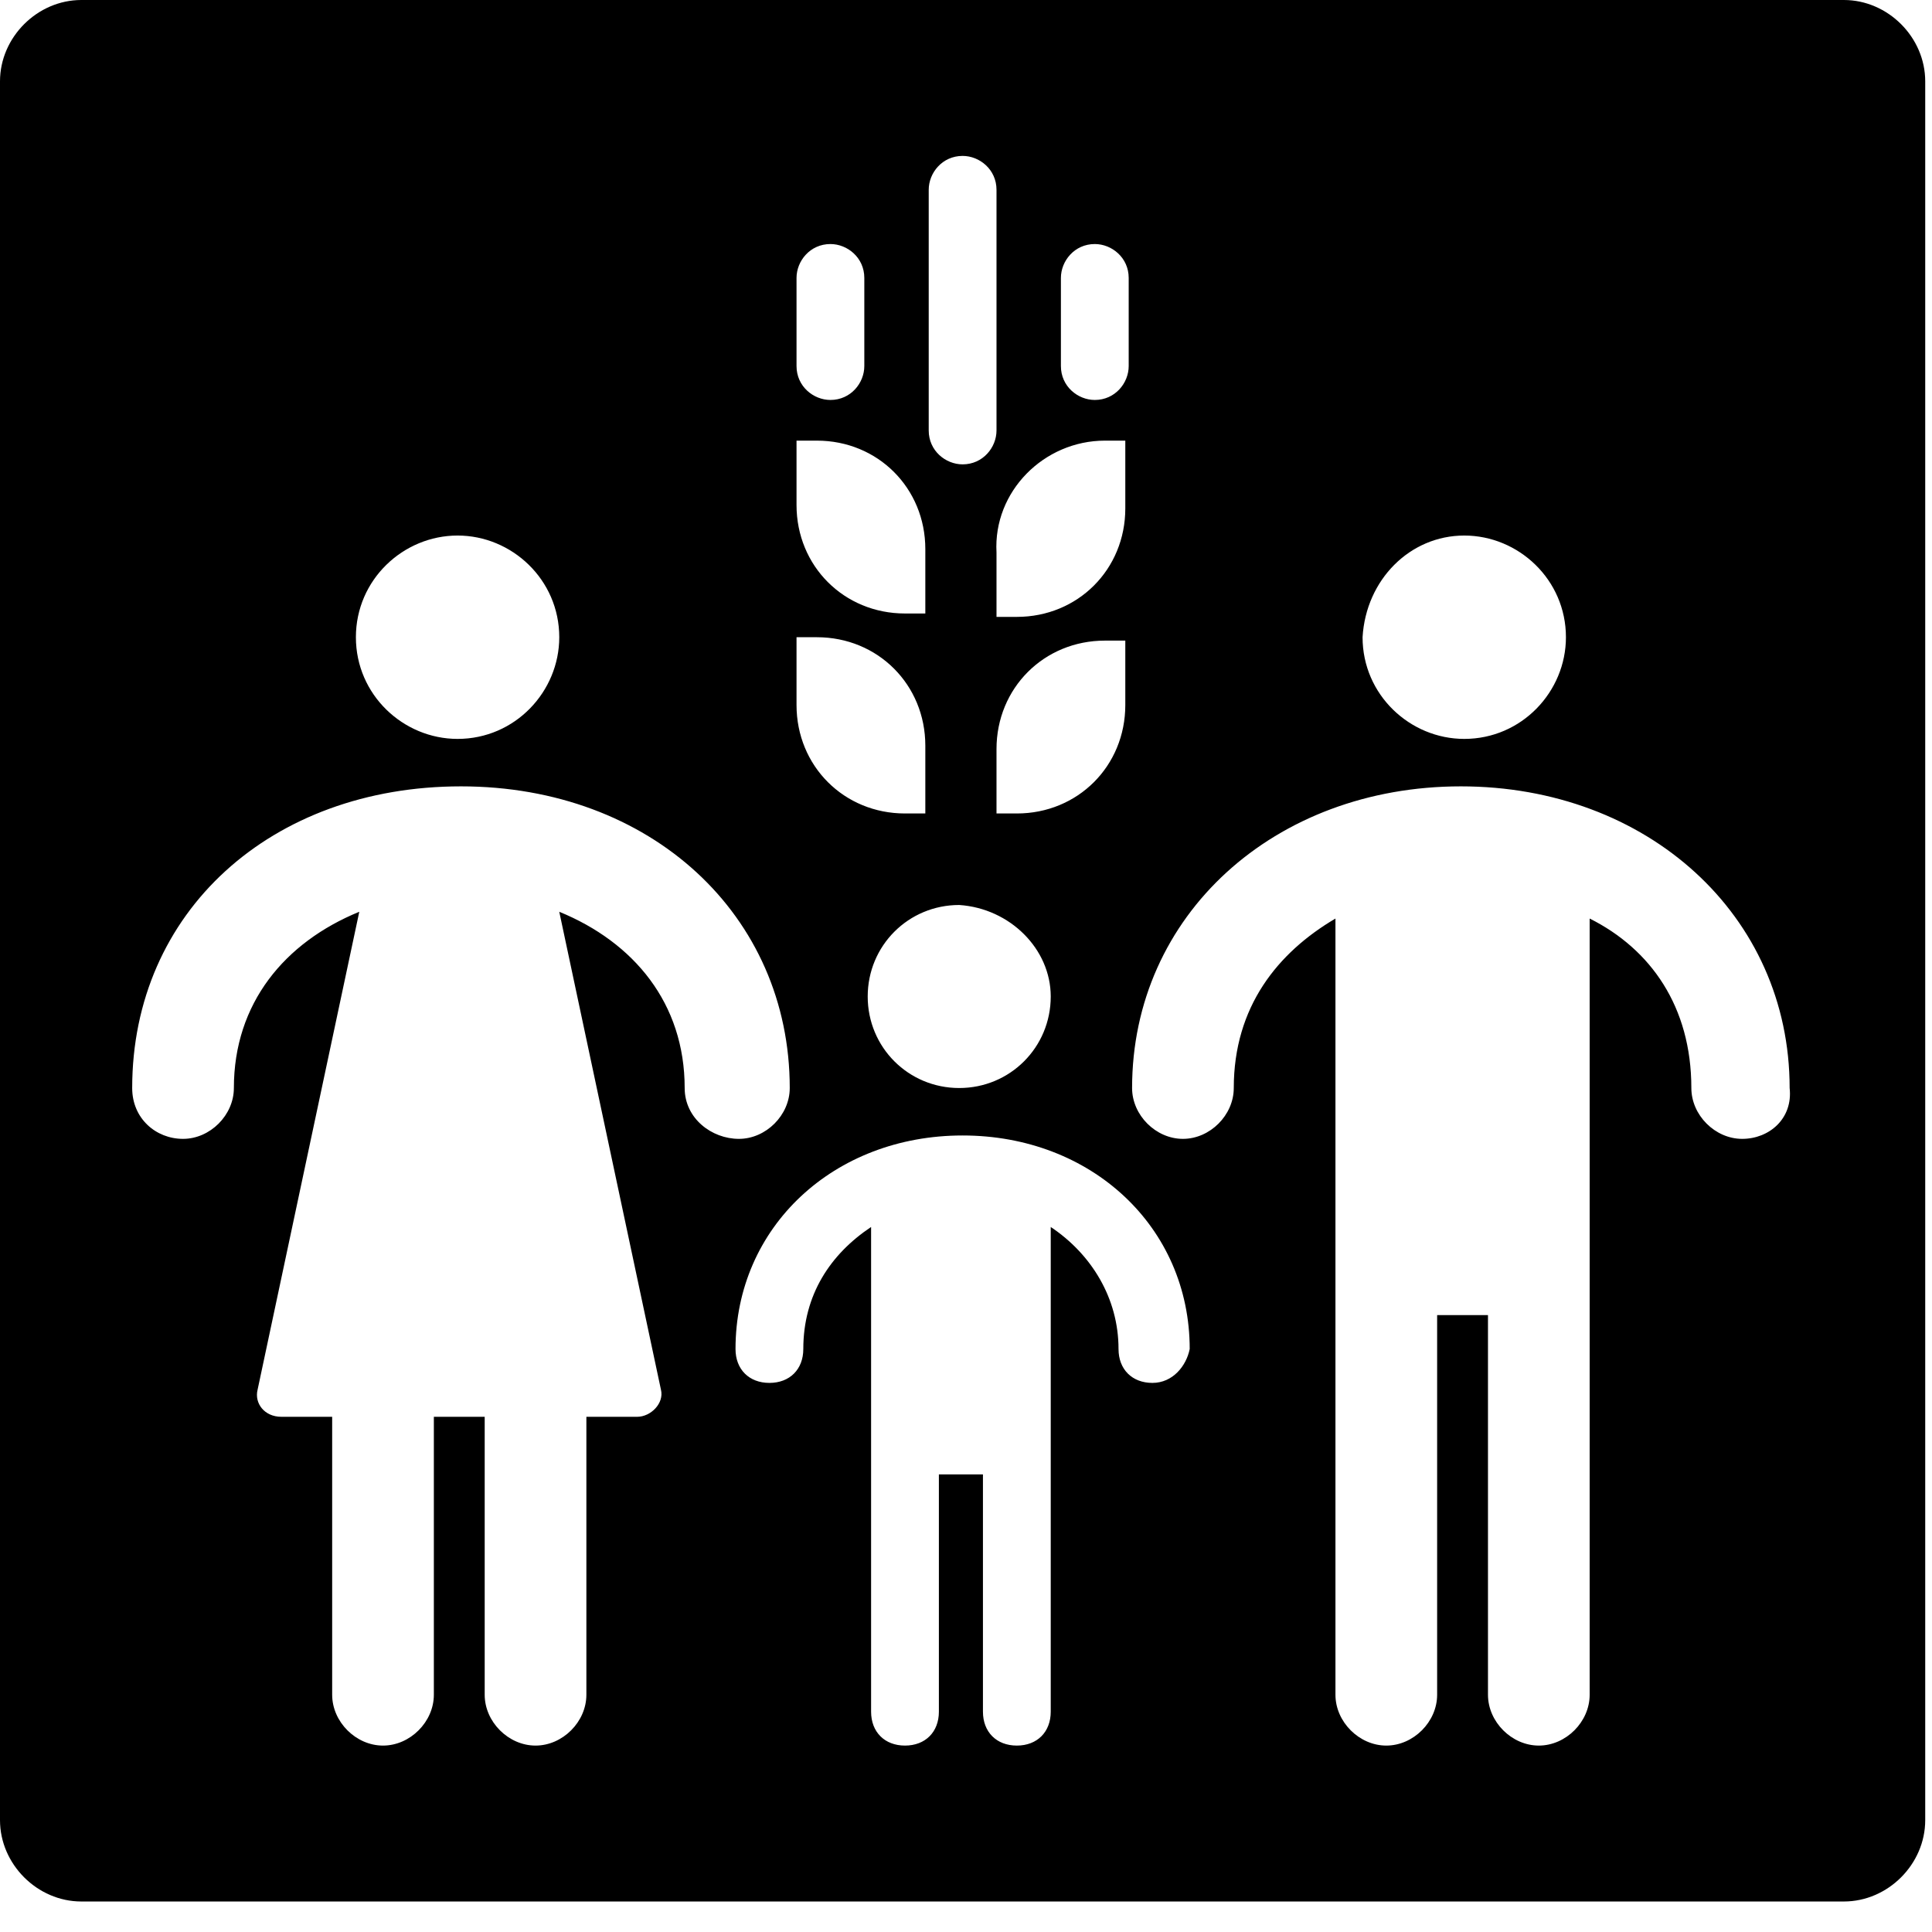 <svg xmlns="http://www.w3.org/2000/svg" width="57" height="57" viewBox="0 0 57 57">
  <path fill="#000000" d="M54.4,0 L2.4,0 C1.1,0 0,1.1 0,2.4 L0,4.1 L0,52 L0,53.7 C0,55 1.1,56.1 2.4,56.1 L54.4,56.1 C55.7,56.1 56.8,55 56.8,53.7 L56.8,52 L56.8,4.1 L56.8,2.4 C56.8,1.1 55.7,0 54.4,0 Z M43.2,15.8 C44.8,15.8 46.2,17.1 46.2,18.8 C46.2,20.4 44.9,21.8 43.2,21.8 C41.6,21.8 40.2,20.5 40.2,18.8 C40.3,17.1 41.6,15.8 43.2,15.8 Z M31.3,8.2 C31.3,7.7 31.7,7.2 32.3,7.2 C32.8,7.2 33.3,7.6 33.3,8.2 L33.3,10.8 C33.3,11.3 32.9,11.8 32.3,11.8 C31.8,11.8 31.3,11.4 31.3,10.8 L31.3,8.2 Z M32.6,13 L33.2,13 L33.2,15 C33.2,16.8 31.8,18.2 30,18.2 L29.4,18.2 L29.4,16.3 C29.3,14.5 30.8,13 32.6,13 Z M30,24 L29.4,24 L29.4,22.1 C29.4,20.3 30.8,18.9 32.6,18.9 L33.2,18.9 L33.2,20.8 C33.2,22.6 31.8,24 30,24 Z M31,29.4 C31,30.9 29.8,32.1 28.3,32.1 C26.8,32.1 25.6,30.9 25.6,29.4 C25.6,27.9 26.8,26.7 28.3,26.7 C29.8,26.8 31,28 31,29.4 Z M27.4,5.6 C27.4,5.1 27.8,4.6 28.4,4.6 C28.9,4.6 29.4,5 29.4,5.6 L29.4,12.7 C29.4,13.2 29,13.7 28.4,13.7 C27.9,13.7 27.4,13.3 27.4,12.7 L27.4,5.6 Z M23.5,8.2 C23.5,7.7 23.9,7.2 24.5,7.2 C25,7.2 25.5,7.6 25.5,8.2 L25.5,10.8 C25.5,11.3 25.1,11.8 24.5,11.8 C24,11.8 23.5,11.4 23.5,10.8 L23.5,8.2 Z M23.5,13 L24.1,13 C25.9,13 27.3,14.4 27.3,16.2 L27.3,18.1 L26.7,18.1 C24.9,18.1 23.5,16.7 23.5,14.9 L23.5,13 Z M23.5,18.8 L24.1,18.8 C25.9,18.8 27.3,20.2 27.3,22 L27.3,24 L26.7,24 C24.9,24 23.5,22.6 23.5,20.8 L23.5,18.8 Z M13.5,15.8 C15.1,15.8 16.5,17.1 16.5,18.8 C16.5,20.4 15.2,21.8 13.5,21.8 C11.9,21.8 10.5,20.5 10.5,18.8 C10.5,17.1 11.9,15.8 13.5,15.8 Z M20.2,32.1 C20.2,29.6 18.7,27.8 16.5,26.9 L19.5,41 C19.6,41.4 19.2,41.8 18.8,41.8 L17.3,41.8 L17.3,50 C17.3,50.8 16.6,51.5 15.8,51.5 C15,51.5 14.3,50.8 14.3,50 L14.3,41.8 L12.8,41.8 L12.8,50 C12.8,50.8 12.1,51.5 11.3,51.5 C10.5,51.5 9.8,50.8 9.8,50 L9.8,41.8 L8.3,41.8 C7.8,41.8 7.5,41.4 7.6,41 L10.6,26.9 C8.4,27.8 6.9,29.6 6.9,32.1 C6.9,32.9 6.2,33.6 5.4,33.6 C4.6,33.6 3.9,33 3.9,32.1 C3.9,26.9 8,23.2 13.6,23.2 C19.2,23.2 23.3,27 23.3,32.1 C23.3,32.9 22.6,33.6 21.8,33.6 C21,33.6 20.2,33 20.2,32.1 Z M34,40.8 C33.4,40.8 33,40.4 33,39.8 C33,38.3 32.2,37 31,36.2 L31,37.6 L31,42.2 L31,50.5 C31,51.1 30.6,51.5 30,51.5 C29.4,51.5 29,51.1 29,50.5 L29,43.5 L27.7,43.5 L27.7,50.5 C27.7,51.1 27.3,51.5 26.7,51.5 C26.1,51.5 25.7,51.1 25.7,50.5 L25.7,42.2 L25.7,37.6 L25.7,36.2 C24.5,37 23.7,38.2 23.7,39.8 C23.7,40.4 23.3,40.8 22.7,40.8 C22.1,40.8 21.7,40.4 21.7,39.8 C21.7,36.2 24.6,33.5 28.4,33.5 C32.2,33.5 35.1,36.2 35.1,39.8 C35,40.3 34.6,40.8 34,40.8 Z M51.4,33.6 C50.6,33.6 49.9,32.9 49.9,32.1 C49.9,29.7 48.7,28 46.9,27.1 L46.9,36 L46.9,37.4 L46.9,50 C46.9,50.8 46.2,51.5 45.4,51.5 C44.6,51.5 43.9,50.8 43.9,50 L43.9,38.8 L42.4,38.8 L42.4,50 C42.4,50.8 41.7,51.5 40.9,51.5 C40.1,51.5 39.4,50.8 39.4,50 L39.4,37.4 L39.4,36 L39.4,27.1 C37.7,28.1 36.4,29.7 36.4,32.1 C36.4,32.9 35.7,33.6 34.9,33.6 C34.1,33.6 33.4,32.9 33.4,32.1 C33.4,27 37.6,23.2 43.1,23.2 C48.6,23.2 52.8,27 52.8,32.1 C52.9,33 52.2,33.6 51.4,33.6 Z"/>
</svg>

